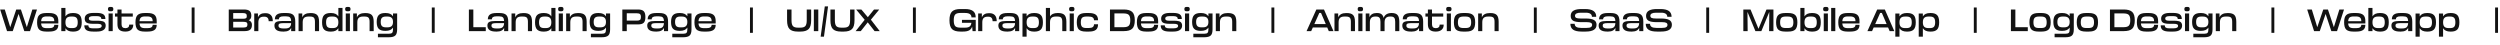 <svg width="2915" height="52" viewBox="0 0 2915 52" fill="none" xmlns="http://www.w3.org/2000/svg">
<path d="M31.278 31.704L37.722 11.076H43.122L34.986 36.276H28.326L21.666 16.224L14.862 36.276H8.202L0.174 11.076H5.574L11.946 31.704L18.93 11.076H24.366L31.278 31.704ZM68.009 24.684V27.348H47.957C48.101 29.364 48.653 30.78 49.613 31.596C50.597 32.412 52.205 32.82 54.437 32.82H57.389C61.325 32.82 63.293 31.512 63.293 28.896H68.009C68.009 31.704 67.133 33.732 65.381 34.98C63.629 36.204 60.965 36.816 57.389 36.816H53.897C50.081 36.816 47.345 36.036 45.689 34.476C44.057 32.892 43.241 30.072 43.241 26.016C43.241 21.96 44.069 19.14 45.725 17.556C47.381 15.972 50.105 15.18 53.897 15.18H57.389C61.013 15.18 63.689 15.888 65.417 17.304C67.145 18.72 68.009 21.18 68.009 24.684ZM47.957 24.684H63.293C63.293 22.668 62.789 21.252 61.781 20.436C60.797 19.596 59.177 19.176 56.921 19.176H54.437C52.181 19.176 50.573 19.596 49.613 20.436C48.653 21.252 48.101 22.668 47.957 24.684ZM84.836 15.18H85.484C88.844 15.18 91.316 15.984 92.9 17.592C94.508 19.2 95.312 22.008 95.312 26.016C95.312 30.024 94.508 32.832 92.9 34.44C91.316 36.048 88.844 36.852 85.484 36.852H84.836C80.732 36.852 77.888 35.532 76.304 32.892V36.276H71.48V9.276H76.304V19.14C77.888 16.5 80.732 15.18 84.836 15.18ZM82.784 32.748H84.512C86.744 32.748 88.316 32.244 89.228 31.236C90.164 30.204 90.632 28.464 90.632 26.016C90.632 23.568 90.164 21.84 89.228 20.832C88.316 19.8 86.744 19.284 84.512 19.284H82.784C80.552 19.284 78.908 19.812 77.852 20.868C76.82 21.9 76.304 23.616 76.304 26.016C76.304 28.416 76.82 30.144 77.852 31.2C78.908 32.232 80.552 32.748 82.784 32.748ZM107.87 24.144H113.09C114.482 24.144 115.646 24.18 116.582 24.252C117.542 24.324 118.466 24.48 119.354 24.72C120.266 24.96 120.986 25.284 121.514 25.692C122.042 26.1 122.462 26.664 122.774 27.384C123.086 28.08 123.242 28.932 123.242 29.94C123.242 32.124 122.366 33.816 120.614 35.016C118.862 36.216 116.306 36.816 112.946 36.816H108.626C105.122 36.816 102.518 36.264 100.814 35.16C99.133 34.032 98.293 32.148 98.293 29.508H103.01C103.01 30.732 103.418 31.632 104.234 32.208C105.05 32.76 106.346 33.036 108.122 33.036H113.162C116.762 33.036 118.562 32.076 118.562 30.156C118.562 29.244 118.118 28.62 117.23 28.284C116.366 27.924 115.07 27.744 113.342 27.744H108.338C105.05 27.744 102.638 27.324 101.102 26.484C99.566 25.62 98.797 24.036 98.797 21.732C98.797 17.292 102.194 15.072 108.986 15.072H112.694C116.27 15.072 118.862 15.612 120.47 16.692C122.078 17.772 122.882 19.596 122.882 22.164H118.166C118.166 19.932 116.51 18.816 113.198 18.816H108.554C105.218 18.816 103.55 19.788 103.55 21.732C103.55 23.34 104.99 24.144 107.87 24.144ZM129.413 13.164H128.585C127.625 13.164 126.929 12.972 126.497 12.588C126.089 12.18 125.885 11.508 125.885 10.572C125.885 9.66 126.089 9.012 126.497 8.628C126.929 8.244 127.625 8.052 128.585 8.052H129.413C130.373 8.052 131.069 8.244 131.501 8.628C131.933 9.012 132.149 9.66 132.149 10.572C132.149 11.508 131.933 12.18 131.501 12.588C131.069 12.972 130.373 13.164 129.413 13.164ZM131.429 36.276H126.605V15.72H131.429V36.276ZM150.698 28.716H155.378C155.378 31.332 154.574 33.336 152.966 34.728C151.382 36.12 149.162 36.816 146.306 36.816H145.838C142.982 36.816 140.786 36.156 139.25 34.836C137.714 33.516 136.946 31.332 136.946 28.284V19.32H134.066V15.72H136.946V11.076H141.734V15.72H154.838V19.32H141.734V28.284C141.734 31.308 143.198 32.82 146.126 32.82H146.378C147.722 32.82 148.778 32.472 149.546 31.776C150.314 31.08 150.698 30.06 150.698 28.716ZM182.724 24.684V27.348H162.672C162.816 29.364 163.368 30.78 164.328 31.596C165.312 32.412 166.92 32.82 169.152 32.82H172.104C176.04 32.82 178.008 31.512 178.008 28.896H182.724C182.724 31.704 181.848 33.732 180.096 34.98C178.344 36.204 175.68 36.816 172.104 36.816H168.612C164.796 36.816 162.06 36.036 160.404 34.476C158.772 32.892 157.956 30.072 157.956 26.016C157.956 21.96 158.784 19.14 160.44 17.556C162.096 15.972 164.82 15.18 168.612 15.18H172.104C175.728 15.18 178.404 15.888 180.132 17.304C181.86 18.72 182.724 21.18 182.724 24.684ZM162.672 24.684H178.008C178.008 22.668 177.504 21.252 176.496 20.436C175.512 19.596 173.892 19.176 171.636 19.176H169.152C166.896 19.176 165.288 19.596 164.328 20.436C163.368 21.252 162.816 22.668 162.672 24.684Z" fill="#121212"/>
<path d="M226.862 38.292H223.478V8.736H226.862V38.292Z" fill="#121212"/>
<path d="M506.862 38.292H503.478V8.736H506.862V38.292Z" fill="#121212"/>
<path d="M877.862 38.292H874.478V8.736H877.862V38.292Z" fill="#121212"/>
<path d="M1791.86 38.292H1788.48V8.736H1791.86V38.292Z" fill="#121212"/>
<path d="M1067.86 38.292H1064.48V8.736H1067.86V38.292Z" fill="#121212"/>
<path d="M1485.86 38.292H1482.48V8.736H1485.86V38.292Z" fill="#121212"/>
<path d="M1992.86 38.292H1989.48V8.736H1992.86V38.292Z" fill="#121212"/>
<path d="M2304.86 38.292H2301.48V8.736H2304.86V38.292Z" fill="#121212"/>
<path d="M2651.86 38.292H2648.48V8.736H2651.86V38.292Z" fill="#121212"/>
<path d="M2912.69 38.292H2909.3V8.736H2912.69V38.292Z" fill="#121212"/>
<path d="M289.978 23.604C292.498 24.516 293.758 26.292 293.758 28.932C293.758 31.548 293.074 33.432 291.706 34.584C290.362 35.712 288.19 36.276 285.19 36.276H266.722V11.076H284.47C287.47 11.076 289.642 11.64 290.986 12.768C292.354 13.896 293.038 15.78 293.038 18.42C293.038 21.012 292.018 22.74 289.978 23.604ZM283.354 15.252H271.906V21.876H283.174C284.902 21.876 286.102 21.672 286.774 21.264C287.446 20.856 287.782 20.016 287.782 18.744C287.782 17.4 287.434 16.488 286.738 16.008C286.066 15.504 284.938 15.252 283.354 15.252ZM271.906 32.064H284.11C285.67 32.064 286.786 31.812 287.458 31.308C288.154 30.78 288.502 29.868 288.502 28.572C288.502 27.348 288.142 26.52 287.422 26.088C286.726 25.656 285.478 25.44 283.678 25.44H271.906V32.064ZM308.821 15.36H309.721C312.265 15.36 314.293 16.104 315.805 17.592C317.317 19.08 318.073 21.444 318.073 24.684H313.249C313.249 21.204 311.581 19.464 308.245 19.464H307.489C305.377 19.464 303.805 19.992 302.773 21.048C301.765 22.08 301.261 23.796 301.261 26.196V36.276H296.437V15.72H300.757V20.22C302.173 16.98 304.861 15.36 308.821 15.36ZM330.424 15.18H334.168C337.816 15.18 340.408 15.924 341.944 17.412C343.504 18.9 344.284 21.528 344.284 25.296V36.276H339.496V32.424C338.2 35.352 335.392 36.816 331.072 36.816H329.92C323.296 36.816 319.984 34.476 319.984 29.796C319.984 27.684 320.74 26.268 322.252 25.548C323.764 24.828 326.164 24.468 329.452 24.468H339.46C339.364 22.452 338.896 21.048 338.056 20.256C337.24 19.464 335.776 19.068 333.664 19.068H330.352C326.896 19.068 325.168 20.232 325.168 22.56H320.488C320.488 20.04 321.292 18.18 322.9 16.98C324.532 15.78 327.04 15.18 330.424 15.18ZM329.884 33.18H332.62C334.876 33.18 336.556 32.712 337.66 31.776C338.764 30.816 339.364 29.22 339.46 26.988H329.92C328.024 26.988 326.68 27.192 325.888 27.6C325.096 27.984 324.7 28.716 324.7 29.796C324.7 32.052 326.428 33.18 329.884 33.18ZM361.797 15.216H362.445C365.853 15.216 368.301 15.972 369.789 17.484C371.277 18.996 372.021 21.648 372.021 25.44V36.312H367.233V25.44C367.233 23.16 366.825 21.564 366.009 20.652C365.217 19.74 363.693 19.284 361.437 19.284H359.637C357.357 19.284 355.665 19.812 354.561 20.868C353.481 21.9 352.941 23.628 352.941 26.052V36.276H348.117V15.72H352.437V20.22C353.901 16.884 357.021 15.216 361.797 15.216ZM394.538 19.14V9.276H399.362V36.276H394.538V32.892C392.954 35.532 390.11 36.852 386.006 36.852H385.358C381.998 36.852 379.514 36.048 377.906 34.44C376.322 32.832 375.53 30.024 375.53 26.016C375.53 22.008 376.322 19.2 377.906 17.592C379.514 15.984 381.998 15.18 385.358 15.18H386.006C390.11 15.18 392.954 16.5 394.538 19.14ZM386.33 32.748H388.058C390.29 32.748 391.922 32.232 392.954 31.2C394.01 30.144 394.538 28.416 394.538 26.016C394.538 23.616 394.01 21.9 392.954 20.868C391.922 19.812 390.29 19.284 388.058 19.284H386.33C384.098 19.284 382.514 19.8 381.578 20.832C380.666 21.84 380.21 23.568 380.21 26.016C380.21 28.464 380.666 30.204 381.578 31.236C382.514 32.244 384.098 32.748 386.33 32.748ZM405.98 13.164H405.152C404.192 13.164 403.496 12.972 403.064 12.588C402.656 12.18 402.452 11.508 402.452 10.572C402.452 9.66 402.656 9.012 403.064 8.628C403.496 8.244 404.192 8.052 405.152 8.052H405.98C406.94 8.052 407.636 8.244 408.068 8.628C408.5 9.012 408.716 9.66 408.716 10.572C408.716 11.508 408.5 12.18 408.068 12.588C407.636 12.972 406.94 13.164 405.98 13.164ZM407.996 36.276H403.172V15.72H407.996V36.276ZM425.5 15.216H426.148C429.556 15.216 432.004 15.972 433.492 17.484C434.98 18.996 435.724 21.648 435.724 25.44V36.312H430.936V25.44C430.936 23.16 430.528 21.564 429.712 20.652C428.92 19.74 427.396 19.284 425.14 19.284H423.34C421.06 19.284 419.368 19.812 418.264 20.868C417.184 21.9 416.644 23.628 416.644 26.052V36.276H411.82V15.72H416.14V20.22C417.604 16.884 420.724 15.216 425.5 15.216ZM458.242 18.996V15.72H463.066V34.26C463.066 37.764 462.334 40.164 460.87 41.46C459.406 42.78 456.934 43.44 453.454 43.44H440.674V39.336H453.454C455.326 39.336 456.586 38.976 457.234 38.256C457.906 37.56 458.242 36.228 458.242 34.26V32.172C456.634 34.716 453.778 35.988 449.674 35.988H449.026C445.714 35.988 443.254 35.208 441.646 33.648C440.038 32.088 439.234 29.4 439.234 25.584C439.234 21.768 440.038 19.08 441.646 17.52C443.254 15.96 445.714 15.18 449.026 15.18H449.674C453.778 15.18 456.634 16.452 458.242 18.996ZM450.034 31.884H451.726C453.982 31.884 455.626 31.392 456.658 30.408C457.714 29.4 458.242 27.792 458.242 25.584C458.242 23.376 457.714 21.78 456.658 20.796C455.626 19.788 453.982 19.284 451.726 19.284H450.034C447.85 19.284 446.278 19.776 445.318 20.76C444.382 21.744 443.914 23.352 443.914 25.584C443.914 27.816 444.382 29.424 445.318 30.408C446.278 31.392 447.85 31.884 450.034 31.884Z" fill="#121212"/>
<path d="M546.722 11.076H551.906V31.704H566.414V36.276H546.722V11.076ZM578.748 15.18H582.492C586.14 15.18 588.732 15.924 590.268 17.412C591.828 18.9 592.608 21.528 592.608 25.296V36.276H587.82V32.424C586.524 35.352 583.716 36.816 579.396 36.816H578.244C571.62 36.816 568.308 34.476 568.308 29.796C568.308 27.684 569.064 26.268 570.576 25.548C572.088 24.828 574.488 24.468 577.776 24.468H587.784C587.688 22.452 587.22 21.048 586.38 20.256C585.564 19.464 584.1 19.068 581.988 19.068H578.676C575.22 19.068 573.492 20.232 573.492 22.56H568.812C568.812 20.04 569.616 18.18 571.224 16.98C572.856 15.78 575.364 15.18 578.748 15.18ZM578.208 33.18H580.944C583.2 33.18 584.88 32.712 585.984 31.776C587.088 30.816 587.688 29.22 587.784 26.988H578.244C576.348 26.988 575.004 27.192 574.212 27.6C573.42 27.984 573.024 28.716 573.024 29.796C573.024 32.052 574.752 33.18 578.208 33.18ZM610.121 15.216H610.769C614.177 15.216 616.625 15.972 618.113 17.484C619.601 18.996 620.345 21.648 620.345 25.44V36.312H615.557V25.44C615.557 23.16 615.149 21.564 614.333 20.652C613.541 19.74 612.017 19.284 609.761 19.284H607.961C605.681 19.284 603.989 19.812 602.885 20.868C601.805 21.9 601.265 23.628 601.265 26.052V36.276H596.441V15.72H600.761V20.22C602.225 16.884 605.345 15.216 610.121 15.216ZM642.863 19.14V9.276H647.687V36.276H642.863V32.892C641.279 35.532 638.435 36.852 634.331 36.852H633.683C630.323 36.852 627.839 36.048 626.231 34.44C624.647 32.832 623.855 30.024 623.855 26.016C623.855 22.008 624.647 19.2 626.231 17.592C627.839 15.984 630.323 15.18 633.683 15.18H634.331C638.435 15.18 641.279 16.5 642.863 19.14ZM634.655 32.748H636.383C638.615 32.748 640.247 32.232 641.279 31.2C642.335 30.144 642.863 28.416 642.863 26.016C642.863 23.616 642.335 21.9 641.279 20.868C640.247 19.812 638.615 19.284 636.383 19.284H634.655C632.423 19.284 630.839 19.8 629.903 20.832C628.991 21.84 628.535 23.568 628.535 26.016C628.535 28.464 628.991 30.204 629.903 31.236C630.839 32.244 632.423 32.748 634.655 32.748ZM654.304 13.164H653.476C652.516 13.164 651.82 12.972 651.388 12.588C650.98 12.18 650.776 11.508 650.776 10.572C650.776 9.66 650.98 9.012 651.388 8.628C651.82 8.244 652.516 8.052 653.476 8.052H654.304C655.264 8.052 655.96 8.244 656.392 8.628C656.824 9.012 657.04 9.66 657.04 10.572C657.04 11.508 656.824 12.18 656.392 12.588C655.96 12.972 655.264 13.164 654.304 13.164ZM656.32 36.276H651.496V15.72H656.32V36.276ZM673.824 15.216H674.472C677.88 15.216 680.328 15.972 681.816 17.484C683.304 18.996 684.048 21.648 684.048 25.44V36.312H679.26V25.44C679.26 23.16 678.852 21.564 678.036 20.652C677.244 19.74 675.72 19.284 673.464 19.284H671.664C669.384 19.284 667.692 19.812 666.588 20.868C665.508 21.9 664.968 23.628 664.968 26.052V36.276H660.144V15.72H664.464V20.22C665.928 16.884 669.048 15.216 673.824 15.216ZM706.566 18.996V15.72H711.39V34.26C711.39 37.764 710.658 40.164 709.194 41.46C707.73 42.78 705.258 43.44 701.778 43.44H688.998V39.336H701.778C703.65 39.336 704.91 38.976 705.558 38.256C706.23 37.56 706.566 36.228 706.566 34.26V32.172C704.958 34.716 702.102 35.988 697.998 35.988H697.35C694.038 35.988 691.578 35.208 689.97 33.648C688.362 32.088 687.558 29.4 687.558 25.584C687.558 21.768 688.362 19.08 689.97 17.52C691.578 15.96 694.038 15.18 697.35 15.18H697.998C702.102 15.18 704.958 16.452 706.566 18.996ZM698.358 31.884H700.05C702.306 31.884 703.95 31.392 704.982 30.408C706.038 29.4 706.566 27.792 706.566 25.584C706.566 23.376 706.038 21.78 704.982 20.796C703.95 19.788 702.306 19.284 700.05 19.284H698.358C696.174 19.284 694.602 19.776 693.642 20.76C692.706 21.744 692.238 23.352 692.238 25.584C692.238 27.816 692.706 29.424 693.642 30.408C694.602 31.392 696.174 31.884 698.358 31.884ZM743.956 11.076C747.004 11.076 749.188 11.712 750.508 12.984C751.852 14.256 752.524 16.524 752.524 19.788C752.524 23.052 751.864 25.32 750.544 26.592C749.224 27.84 747.028 28.464 743.956 28.464H730.816V36.276H725.632V11.076H743.956ZM730.816 24.036H742.804C744.436 24.036 745.6 23.736 746.296 23.136C746.992 22.512 747.34 21.396 747.34 19.788C747.34 18.204 746.992 17.1 746.296 16.476C745.6 15.828 744.436 15.504 742.804 15.504H730.816V24.036ZM765.111 15.18H768.855C772.503 15.18 775.095 15.924 776.631 17.412C778.191 18.9 778.971 21.528 778.971 25.296V36.276H774.183V32.424C772.887 35.352 770.079 36.816 765.759 36.816H764.607C757.983 36.816 754.671 34.476 754.671 29.796C754.671 27.684 755.427 26.268 756.939 25.548C758.451 24.828 760.851 24.468 764.139 24.468H774.147C774.051 22.452 773.583 21.048 772.743 20.256C771.927 19.464 770.463 19.068 768.351 19.068H765.039C761.583 19.068 759.855 20.232 759.855 22.56H755.175C755.175 20.04 755.979 18.18 757.587 16.98C759.219 15.78 761.727 15.18 765.111 15.18ZM764.571 33.18H767.307C769.563 33.18 771.243 32.712 772.347 31.776C773.451 30.816 774.051 29.22 774.147 26.988H764.607C762.711 26.988 761.367 27.192 760.575 27.6C759.783 27.984 759.387 28.716 759.387 29.796C759.387 32.052 761.115 33.18 764.571 33.18ZM801.452 18.996V15.72H806.276V34.26C806.276 37.764 805.544 40.164 804.08 41.46C802.616 42.78 800.144 43.44 796.664 43.44H783.884V39.336H796.664C798.536 39.336 799.796 38.976 800.444 38.256C801.116 37.56 801.452 36.228 801.452 34.26V32.172C799.844 34.716 796.988 35.988 792.884 35.988H792.236C788.924 35.988 786.464 35.208 784.856 33.648C783.248 32.088 782.444 29.4 782.444 25.584C782.444 21.768 783.248 19.08 784.856 17.52C786.464 15.96 788.924 15.18 792.236 15.18H792.884C796.988 15.18 799.844 16.452 801.452 18.996ZM793.244 31.884H794.936C797.192 31.884 798.836 31.392 799.868 30.408C800.924 29.4 801.452 27.792 801.452 25.584C801.452 23.376 800.924 21.78 799.868 20.796C798.836 19.788 797.192 19.284 794.936 19.284H793.244C791.06 19.284 789.488 19.776 788.528 20.76C787.592 21.744 787.124 23.352 787.124 25.584C787.124 27.816 787.592 29.424 788.528 30.408C789.488 31.392 791.06 31.884 793.244 31.884ZM834.494 24.684V27.348H814.442C814.586 29.364 815.138 30.78 816.098 31.596C817.082 32.412 818.69 32.82 820.922 32.82H823.874C827.81 32.82 829.778 31.512 829.778 28.896H834.494C834.494 31.704 833.618 33.732 831.866 34.98C830.114 36.204 827.45 36.816 823.874 36.816H820.382C816.566 36.816 813.83 36.036 812.174 34.476C810.542 32.892 809.726 30.072 809.726 26.016C809.726 21.96 810.554 19.14 812.21 17.556C813.866 15.972 816.59 15.18 820.382 15.18H823.874C827.498 15.18 830.174 15.888 831.902 17.304C833.63 18.72 834.494 21.18 834.494 24.684ZM814.442 24.684H829.778C829.778 22.668 829.274 21.252 828.266 20.436C827.282 19.596 825.662 19.176 823.406 19.176H820.922C818.666 19.176 817.058 19.596 816.098 20.436C815.138 21.252 814.586 22.668 814.442 24.684Z" fill="#121212"/>
<path d="M933.382 36.816H930.142C925.774 36.816 922.606 35.844 920.638 33.9C918.694 31.956 917.722 28.548 917.722 23.676V11.076H922.906V23.676C922.906 26.892 923.446 29.124 924.526 30.372C925.606 31.62 927.538 32.244 930.322 32.244H933.238C936.022 32.244 937.954 31.62 939.034 30.372C940.114 29.124 940.654 26.892 940.654 23.676V11.076H945.802V23.676C945.802 28.548 944.818 31.956 942.85 33.9C940.906 35.844 937.75 36.816 933.382 36.816ZM954.125 36.276H948.941V11.076H954.125V36.276ZM960.729 42.756H956.877L961.701 7.476H965.517L960.729 42.756ZM983.937 36.816H980.697C976.329 36.816 973.161 35.844 971.193 33.9C969.249 31.956 968.277 28.548 968.277 23.676V11.076H973.461V23.676C973.461 26.892 974.001 29.124 975.081 30.372C976.161 31.62 978.093 32.244 980.877 32.244H983.793C986.577 32.244 988.509 31.62 989.589 30.372C990.669 29.124 991.209 26.892 991.209 23.676V11.076H996.357V23.676C996.357 28.548 995.373 31.956 993.405 33.9C991.461 35.844 988.305 36.816 983.937 36.816ZM1015.45 22.956L1025.78 36.276H1019.77L1011.78 26.052L1003.68 36.276H997.668L1008.22 23.1L998.244 11.076H1004.33L1011.89 20.04L1019.12 11.076H1025.21L1015.45 22.956Z" fill="#121212"/>
<path d="M1121.65 23.136H1137.71V36.276H1134L1133.53 30.984C1132.84 33.096 1131.64 34.596 1129.93 35.484C1128.23 36.372 1125.84 36.816 1122.77 36.816H1119.85C1115.32 36.816 1112.05 35.856 1110.06 33.936C1108.07 31.992 1107.07 28.572 1107.07 23.676C1107.07 18.78 1108.07 15.372 1110.06 13.452C1112.05 11.508 1115.32 10.536 1119.85 10.536H1125.18C1129.38 10.536 1132.51 11.316 1134.58 12.876C1136.64 14.436 1137.67 16.908 1137.67 20.292H1132.71C1132.73 18.588 1132.13 17.304 1130.91 16.44C1129.71 15.552 1127.8 15.108 1125.18 15.108H1119.85C1116.88 15.108 1114.84 15.732 1113.73 16.98C1112.63 18.204 1112.08 20.436 1112.08 23.676C1112.08 26.916 1112.63 29.16 1113.73 30.408C1114.84 31.632 1116.88 32.244 1119.85 32.244H1125.18C1127.61 32.244 1129.39 31.824 1130.55 30.984C1131.7 30.12 1132.39 28.656 1132.63 26.592H1121.65V23.136ZM1152.92 15.36H1153.82C1156.36 15.36 1158.39 16.104 1159.9 17.592C1161.41 19.08 1162.17 21.444 1162.17 24.684H1157.34C1157.34 21.204 1155.68 19.464 1152.34 19.464H1151.58C1149.47 19.464 1147.9 19.992 1146.87 21.048C1145.86 22.08 1145.36 23.796 1145.36 26.196V36.276H1140.53V15.72H1144.85V20.22C1146.27 16.98 1148.96 15.36 1152.92 15.36ZM1174.52 15.18H1178.26C1181.91 15.18 1184.5 15.924 1186.04 17.412C1187.6 18.9 1188.38 21.528 1188.38 25.296V36.276H1183.59V32.424C1182.29 35.352 1179.49 36.816 1175.17 36.816H1174.01C1167.39 36.816 1164.08 34.476 1164.08 29.796C1164.08 27.684 1164.83 26.268 1166.35 25.548C1167.86 24.828 1170.26 24.468 1173.55 24.468H1183.55C1183.46 22.452 1182.99 21.048 1182.15 20.256C1181.33 19.464 1179.87 19.068 1177.76 19.068H1174.45C1170.99 19.068 1169.26 20.232 1169.26 22.56H1164.58C1164.58 20.04 1165.39 18.18 1166.99 16.98C1168.63 15.78 1171.13 15.18 1174.52 15.18ZM1173.98 33.18H1176.71C1178.97 33.18 1180.65 32.712 1181.75 31.776C1182.86 30.816 1183.46 29.22 1183.55 26.988H1174.01C1172.12 26.988 1170.77 27.192 1169.98 27.6C1169.19 27.984 1168.79 28.716 1168.79 29.796C1168.79 32.052 1170.52 33.18 1173.98 33.18ZM1205.57 15.18H1206.21C1209.57 15.18 1212.05 15.984 1213.63 17.592C1215.24 19.2 1216.04 22.008 1216.04 26.016C1216.04 30.024 1215.24 32.832 1213.63 34.44C1212.05 36.048 1209.57 36.852 1206.21 36.852H1205.57C1201.46 36.852 1198.62 35.532 1197.03 32.892V42.756H1192.21V15.756H1197.03V19.14C1198.62 16.5 1201.46 15.18 1205.57 15.18ZM1203.51 32.748H1205.24C1207.47 32.748 1209.05 32.244 1209.96 31.236C1210.89 30.204 1211.36 28.464 1211.36 26.016C1211.36 23.568 1210.89 21.84 1209.96 20.832C1209.05 19.8 1207.47 19.284 1205.24 19.284H1203.51C1201.28 19.284 1199.64 19.812 1198.58 20.868C1197.55 21.9 1197.03 23.616 1197.03 26.016C1197.03 28.416 1197.55 30.144 1198.58 31.2C1199.64 32.232 1201.28 32.748 1203.51 32.748ZM1233.17 15.18H1233.82C1237.23 15.18 1239.68 15.936 1241.16 17.448C1242.65 18.96 1243.4 21.612 1243.4 25.404V36.276H1238.61V25.404C1238.61 23.148 1238.2 21.564 1237.38 20.652C1236.59 19.74 1235.07 19.284 1232.81 19.284H1231.01C1228.73 19.284 1227.04 19.8 1225.94 20.832C1224.86 21.864 1224.32 23.592 1224.32 26.016V36.276H1219.49V9.276H1224.32V19.212C1225.92 16.524 1228.88 15.18 1233.17 15.18ZM1250.07 13.164H1249.25C1248.29 13.164 1247.59 12.972 1247.16 12.588C1246.75 12.18 1246.55 11.508 1246.55 10.572C1246.55 9.66 1246.75 9.012 1247.16 8.628C1247.59 8.244 1248.29 8.052 1249.25 8.052H1250.07C1251.03 8.052 1251.73 8.244 1252.16 8.628C1252.59 9.012 1252.81 9.66 1252.81 10.572C1252.81 11.508 1252.59 12.18 1252.16 12.588C1251.73 12.972 1251.03 13.164 1250.07 13.164ZM1252.09 36.276H1247.27V15.72H1252.09V36.276ZM1269.7 36.816H1266.21C1262.39 36.816 1259.66 36.036 1258 34.476C1256.37 32.892 1255.55 30.072 1255.55 26.016C1255.55 21.96 1256.38 19.14 1258.04 17.556C1259.69 15.972 1262.42 15.18 1266.21 15.18H1269.7C1273.28 15.18 1275.94 15.828 1277.69 17.124C1279.45 18.42 1280.32 20.592 1280.32 23.64H1275.61C1275.61 22.176 1275.09 21.084 1274.06 20.364C1273.05 19.644 1271.44 19.284 1269.23 19.284H1266.75C1264.3 19.284 1262.6 19.788 1261.64 20.796C1260.7 21.78 1260.23 23.52 1260.23 26.016C1260.23 28.488 1260.7 30.216 1261.64 31.2C1262.57 32.184 1264.28 32.676 1266.75 32.676H1269.23C1271.47 32.676 1273.09 32.328 1274.09 31.632C1275.1 30.912 1275.61 29.808 1275.61 28.32H1280.32C1280.32 31.392 1279.45 33.576 1277.69 34.872C1275.97 36.168 1273.3 36.816 1269.7 36.816ZM1310.39 11.076C1314.93 11.076 1318.19 12.024 1320.18 13.92C1322.17 15.792 1323.17 19.044 1323.17 23.676C1323.17 28.308 1322.17 31.572 1320.18 33.468C1318.19 35.34 1314.93 36.276 1310.39 36.276H1294.23V11.076H1310.39ZM1299.41 31.704H1310.14C1313.07 31.704 1315.09 31.116 1316.22 29.94C1317.35 28.764 1317.91 26.676 1317.91 23.676C1317.91 20.676 1317.35 18.588 1316.22 17.412C1315.09 16.236 1313.07 15.648 1310.14 15.648H1299.41V31.704ZM1350.39 24.684V27.348H1330.34C1330.48 29.364 1331.03 30.78 1331.99 31.596C1332.98 32.412 1334.58 32.82 1336.82 32.82H1339.77C1343.7 32.82 1345.67 31.512 1345.67 28.896H1350.39C1350.39 31.704 1349.51 33.732 1347.76 34.98C1346.01 36.204 1343.34 36.816 1339.77 36.816H1336.28C1332.46 36.816 1329.72 36.036 1328.07 34.476C1326.44 32.892 1325.62 30.072 1325.62 26.016C1325.62 21.96 1326.45 19.14 1328.1 17.556C1329.76 15.972 1332.48 15.18 1336.28 15.18H1339.77C1343.39 15.18 1346.07 15.888 1347.8 17.304C1349.52 18.72 1350.39 21.18 1350.39 24.684ZM1330.34 24.684H1345.67C1345.67 22.668 1345.17 21.252 1344.16 20.436C1343.18 19.596 1341.56 19.176 1339.3 19.176H1336.82C1334.56 19.176 1332.95 19.596 1331.99 20.436C1331.03 21.252 1330.48 22.668 1330.34 24.684ZM1362.97 24.144H1368.19C1369.58 24.144 1370.74 24.18 1371.68 24.252C1372.64 24.324 1373.56 24.48 1374.45 24.72C1375.36 24.96 1376.08 25.284 1376.61 25.692C1377.14 26.1 1377.56 26.664 1377.87 27.384C1378.18 28.08 1378.34 28.932 1378.34 29.94C1378.34 32.124 1377.46 33.816 1375.71 35.016C1373.96 36.216 1371.4 36.816 1368.04 36.816H1363.72C1360.22 36.816 1357.62 36.264 1355.91 35.16C1354.23 34.032 1353.39 32.148 1353.39 29.508H1358.11C1358.11 30.732 1358.52 31.632 1359.33 32.208C1360.15 32.76 1361.44 33.036 1363.22 33.036H1368.26C1371.86 33.036 1373.66 32.076 1373.66 30.156C1373.66 29.244 1373.22 28.62 1372.33 28.284C1371.46 27.924 1370.17 27.744 1368.44 27.744H1363.44C1360.15 27.744 1357.74 27.324 1356.2 26.484C1354.66 25.62 1353.9 24.036 1353.9 21.732C1353.9 17.292 1357.29 15.072 1364.08 15.072H1367.79C1371.37 15.072 1373.96 15.612 1375.57 16.692C1377.18 17.772 1377.98 19.596 1377.98 22.164H1373.26C1373.26 19.932 1371.61 18.816 1368.3 18.816H1363.65C1360.32 18.816 1358.65 19.788 1358.65 21.732C1358.65 23.34 1360.09 24.144 1362.97 24.144ZM1384.51 13.164H1383.68C1382.72 13.164 1382.03 12.972 1381.59 12.588C1381.19 12.18 1380.98 11.508 1380.98 10.572C1380.98 9.66 1381.19 9.012 1381.59 8.628C1382.03 8.244 1382.72 8.052 1383.68 8.052H1384.51C1385.47 8.052 1386.17 8.244 1386.6 8.628C1387.03 9.012 1387.25 9.66 1387.25 10.572C1387.25 11.508 1387.03 12.18 1386.6 12.588C1386.17 12.972 1385.47 13.164 1384.51 13.164ZM1386.53 36.276H1381.7V15.72H1386.53V36.276ZM1409 18.996V15.72H1413.82V34.26C1413.82 37.764 1413.09 40.164 1411.63 41.46C1410.16 42.78 1407.69 43.44 1404.21 43.44H1391.43V39.336H1404.21C1406.08 39.336 1407.34 38.976 1407.99 38.256C1408.66 37.56 1409 36.228 1409 34.26V32.172C1407.39 34.716 1404.54 35.988 1400.43 35.988H1399.78C1396.47 35.988 1394.01 35.208 1392.4 33.648C1390.8 32.088 1389.99 29.4 1389.99 25.584C1389.99 21.768 1390.8 19.08 1392.4 17.52C1394.01 15.96 1396.47 15.18 1399.78 15.18H1400.43C1404.54 15.18 1407.39 16.452 1409 18.996ZM1400.79 31.884H1402.48C1404.74 31.884 1406.38 31.392 1407.42 30.408C1408.47 29.4 1409 27.792 1409 25.584C1409 23.376 1408.47 21.78 1407.42 20.796C1406.38 19.788 1404.74 19.284 1402.48 19.284H1400.79C1398.61 19.284 1397.04 19.776 1396.08 20.76C1395.14 21.744 1394.67 23.352 1394.67 25.584C1394.67 27.816 1395.14 29.424 1396.08 30.408C1397.04 31.392 1398.61 31.884 1400.79 31.884ZM1431.31 15.216H1431.96C1435.37 15.216 1437.82 15.972 1439.3 17.484C1440.79 18.996 1441.54 21.648 1441.54 25.44V36.312H1436.75V25.44C1436.75 23.16 1436.34 21.564 1435.52 20.652C1434.73 19.74 1433.21 19.284 1430.95 19.284H1429.15C1426.87 19.284 1425.18 19.812 1424.08 20.868C1423 21.9 1422.46 23.628 1422.46 26.052V36.276H1417.63V15.72H1421.95V20.22C1423.42 16.884 1426.54 15.216 1431.31 15.216Z" fill="#121212"/>
<path d="M1554.81 36.276H1549.37L1547.54 31.992H1530.76L1528.85 36.276H1523.45L1534.87 11.076H1543.76L1554.81 36.276ZM1538.32 15.072L1532.53 28.032H1545.85L1540.3 15.072H1538.32ZM1569.68 15.216H1570.33C1573.74 15.216 1576.18 15.972 1577.67 17.484C1579.16 18.996 1579.9 21.648 1579.9 25.44V36.312H1575.12V25.44C1575.12 23.16 1574.71 21.564 1573.89 20.652C1573.1 19.74 1571.58 19.284 1569.32 19.284H1567.52C1565.24 19.284 1563.55 19.812 1562.44 20.868C1561.36 21.9 1560.82 23.628 1560.82 26.052V36.276H1556V15.72H1560.32V20.22C1561.78 16.884 1564.9 15.216 1569.68 15.216ZM1586.58 13.164H1585.75C1584.79 13.164 1584.1 12.972 1583.67 12.588C1583.26 12.18 1583.05 11.508 1583.05 10.572C1583.05 9.66 1583.26 9.012 1583.67 8.628C1584.1 8.244 1584.79 8.052 1585.75 8.052H1586.58C1587.54 8.052 1588.24 8.244 1588.67 8.628C1589.1 9.012 1589.32 9.66 1589.32 10.572C1589.32 11.508 1589.1 12.18 1588.67 12.588C1588.24 12.972 1587.54 13.164 1586.58 13.164ZM1588.6 36.276H1583.77V15.72H1588.6V36.276ZM1622.3 15.18H1622.95C1625.93 15.18 1628.11 15.948 1629.5 17.484C1630.89 19.02 1631.59 21.66 1631.59 25.404V36.276H1626.8V25.404C1626.8 23.196 1626.42 21.624 1625.65 20.688C1624.88 19.752 1623.57 19.284 1621.73 19.284H1620.65C1616.49 19.284 1614.42 21.528 1614.42 26.016V36.276H1609.63V25.404C1609.63 23.196 1609.23 21.624 1608.44 20.688C1607.67 19.752 1606.38 19.284 1604.55 19.284H1603.47C1599.32 19.284 1597.25 21.528 1597.25 26.016V36.276H1592.42V15.72H1596.74V20.112C1598.18 16.824 1600.98 15.18 1605.13 15.18H1605.78C1607.87 15.18 1609.52 15.624 1610.75 16.512C1611.99 17.4 1612.85 18.876 1613.3 20.94C1614.02 18.924 1615.17 17.46 1616.76 16.548C1618.37 15.636 1620.21 15.18 1622.3 15.18ZM1645.53 15.18H1649.28C1652.92 15.18 1655.52 15.924 1657.05 17.412C1658.61 18.9 1659.39 21.528 1659.39 25.296V36.276H1654.6V32.424C1653.31 35.352 1650.5 36.816 1646.18 36.816H1645.03C1638.4 36.816 1635.09 34.476 1635.09 29.796C1635.09 27.684 1635.85 26.268 1637.36 25.548C1638.87 24.828 1641.27 24.468 1644.56 24.468H1654.57C1654.47 22.452 1654 21.048 1653.16 20.256C1652.35 19.464 1650.88 19.068 1648.77 19.068H1645.46C1642 19.068 1640.28 20.232 1640.28 22.56H1635.6C1635.6 20.04 1636.4 18.18 1638.01 16.98C1639.64 15.78 1642.15 15.18 1645.53 15.18ZM1644.99 33.18H1647.73C1649.98 33.18 1651.66 32.712 1652.77 31.776C1653.87 30.816 1654.47 29.22 1654.57 26.988H1645.03C1643.13 26.988 1641.79 27.192 1641 27.6C1640.2 27.984 1639.81 28.716 1639.81 29.796C1639.81 32.052 1641.54 33.18 1644.99 33.18ZM1678.67 28.716H1683.35C1683.35 31.332 1682.55 33.336 1680.94 34.728C1679.35 36.12 1677.13 36.816 1674.28 36.816H1673.81C1670.95 36.816 1668.76 36.156 1667.22 34.836C1665.69 33.516 1664.92 31.332 1664.92 28.284V19.32H1662.04V15.72H1664.92V11.076H1669.71V15.72H1682.81V19.32H1669.71V28.284C1669.71 31.308 1671.17 32.82 1674.1 32.82H1674.35C1675.69 32.82 1676.75 32.472 1677.52 31.776C1678.29 31.08 1678.67 30.06 1678.67 28.716ZM1689.76 13.164H1688.94C1687.98 13.164 1687.28 12.972 1686.85 12.588C1686.44 12.18 1686.24 11.508 1686.24 10.572C1686.24 9.66 1686.44 9.012 1686.85 8.628C1687.28 8.244 1687.98 8.052 1688.94 8.052H1689.76C1690.72 8.052 1691.42 8.244 1691.85 8.628C1692.28 9.012 1692.5 9.66 1692.5 10.572C1692.5 11.508 1692.28 12.18 1691.85 12.588C1691.42 12.972 1690.72 13.164 1689.76 13.164ZM1691.78 36.276H1686.96V15.72H1691.78V36.276ZM1709.39 36.816H1705.9C1702.09 36.816 1699.35 36.036 1697.69 34.476C1696.06 32.892 1695.25 30.072 1695.25 26.016C1695.25 21.96 1696.07 19.14 1697.73 17.556C1699.39 15.972 1702.11 15.18 1705.9 15.18H1709.39C1713.19 15.18 1715.91 15.972 1717.57 17.556C1719.22 19.14 1720.05 21.96 1720.05 26.016C1720.05 30.072 1719.22 32.892 1717.57 34.476C1715.93 36.036 1713.21 36.816 1709.39 36.816ZM1706.44 32.676H1708.85C1711.33 32.676 1713.03 32.184 1713.97 31.2C1714.9 30.216 1715.37 28.488 1715.37 26.016C1715.37 23.52 1714.89 21.78 1713.93 20.796C1712.99 19.788 1711.3 19.284 1708.85 19.284H1706.44C1703.99 19.284 1702.29 19.788 1701.33 20.796C1700.39 21.78 1699.93 23.52 1699.93 26.016C1699.93 28.488 1700.39 30.216 1701.33 31.2C1702.27 32.184 1703.97 32.676 1706.44 32.676ZM1737.2 15.216H1737.85C1741.26 15.216 1743.7 15.972 1745.19 17.484C1746.68 18.996 1747.42 21.648 1747.42 25.44V36.312H1742.64V25.44C1742.64 23.16 1742.23 21.564 1741.41 20.652C1740.62 19.74 1739.1 19.284 1736.84 19.284H1735.04C1732.76 19.284 1731.07 19.812 1729.96 20.868C1728.88 21.9 1728.34 23.628 1728.34 26.052V36.276H1723.52V15.72H1727.84V20.22C1729.3 16.884 1732.42 15.216 1737.2 15.216Z" fill="#121212"/>
<path d="M1843.03 21.588H1848.86C1853.3 21.588 1856.53 22.164 1858.54 23.316C1860.56 24.444 1861.57 26.304 1861.57 28.896C1861.57 34.176 1857.31 36.816 1848.79 36.816H1844.18C1839.74 36.816 1836.44 36.084 1834.28 34.62C1832.14 33.132 1831.07 30.852 1831.07 27.78H1836.08C1836.08 30.948 1838.54 32.532 1843.46 32.532H1850.01C1852.29 32.532 1853.92 32.244 1854.91 31.668C1855.91 31.068 1856.42 30.18 1856.42 29.004C1856.42 27.9 1855.94 27.096 1854.98 26.592C1854.04 26.088 1852.48 25.836 1850.3 25.836H1844C1839.41 25.836 1836.17 25.272 1834.28 24.144C1832.38 23.016 1831.43 21.132 1831.43 18.492C1831.43 17.004 1831.75 15.744 1832.37 14.712C1832.99 13.656 1833.88 12.828 1835.03 12.228C1836.21 11.628 1837.54 11.196 1839.03 10.932C1840.54 10.668 1842.27 10.536 1844.21 10.536H1848.1C1852.54 10.536 1855.83 11.28 1857.97 12.768C1860.13 14.232 1861.21 16.5 1861.21 19.572H1856.2C1856.2 18.084 1855.61 16.92 1854.44 16.08C1853.26 15.24 1851.47 14.82 1849.07 14.82H1843.24C1838.71 14.82 1836.44 16.02 1836.44 18.42C1836.44 19.548 1836.92 20.364 1837.88 20.868C1838.86 21.348 1840.58 21.588 1843.03 21.588ZM1874.47 15.18H1878.21C1881.86 15.18 1884.45 15.924 1885.99 17.412C1887.55 18.9 1888.33 21.528 1888.33 25.296V36.276H1883.54V32.424C1882.25 35.352 1879.44 36.816 1875.12 36.816H1873.97C1867.34 36.816 1864.03 34.476 1864.03 29.796C1864.03 27.684 1864.79 26.268 1866.3 25.548C1867.81 24.828 1870.21 24.468 1873.5 24.468H1883.51C1883.41 22.452 1882.94 21.048 1882.1 20.256C1881.29 19.464 1879.82 19.068 1877.71 19.068H1874.4C1870.94 19.068 1869.21 20.232 1869.21 22.56H1864.53C1864.53 20.04 1865.34 18.18 1866.95 16.98C1868.58 15.78 1871.09 15.18 1874.47 15.18ZM1873.93 33.18H1876.67C1878.92 33.18 1880.6 32.712 1881.71 31.776C1882.81 30.816 1883.41 29.22 1883.51 26.988H1873.97C1872.07 26.988 1870.73 27.192 1869.93 27.6C1869.14 27.984 1868.75 28.716 1868.75 29.796C1868.75 32.052 1870.47 33.18 1873.93 33.18ZM1902.24 15.18H1905.99C1909.64 15.18 1912.23 15.924 1913.76 17.412C1915.32 18.9 1916.1 21.528 1916.1 25.296V36.276H1911.32V32.424C1910.02 35.352 1907.21 36.816 1902.89 36.816H1901.74C1895.12 36.816 1891.8 34.476 1891.8 29.796C1891.8 27.684 1892.56 26.268 1894.07 25.548C1895.58 24.828 1897.98 24.468 1901.27 24.468H1911.28C1911.18 22.452 1910.72 21.048 1909.88 20.256C1909.06 19.464 1907.6 19.068 1905.48 19.068H1902.17C1898.72 19.068 1896.99 20.232 1896.99 22.56H1892.31C1892.31 20.04 1893.11 18.18 1894.72 16.98C1896.35 15.78 1898.86 15.18 1902.24 15.18ZM1901.7 33.18H1904.44C1906.7 33.18 1908.38 32.712 1909.48 31.776C1910.58 30.816 1911.18 29.22 1911.28 26.988H1901.74C1899.84 26.988 1898.5 27.192 1897.71 27.6C1896.92 27.984 1896.52 28.716 1896.52 29.796C1896.52 32.052 1898.25 33.18 1901.7 33.18ZM1930.88 21.588H1936.71C1941.15 21.588 1944.38 22.164 1946.4 23.316C1948.41 24.444 1949.42 26.304 1949.42 28.896C1949.42 34.176 1945.16 36.816 1936.64 36.816H1932.03C1927.59 36.816 1924.29 36.084 1922.13 34.62C1920 33.132 1918.93 30.852 1918.93 27.78H1923.93C1923.93 30.948 1926.39 32.532 1931.31 32.532H1937.87C1940.15 32.532 1941.78 32.244 1942.76 31.668C1943.77 31.068 1944.27 30.18 1944.27 29.004C1944.27 27.9 1943.79 27.096 1942.83 26.592C1941.9 26.088 1940.34 25.836 1938.15 25.836H1931.85C1927.27 25.836 1924.03 25.272 1922.13 24.144C1920.24 23.016 1919.29 21.132 1919.29 18.492C1919.29 17.004 1919.6 15.744 1920.23 14.712C1920.85 13.656 1921.74 12.828 1922.89 12.228C1924.07 11.628 1925.4 11.196 1926.89 10.932C1928.4 10.668 1930.13 10.536 1932.07 10.536H1935.96C1940.4 10.536 1943.69 11.28 1945.82 12.768C1947.98 14.232 1949.06 16.5 1949.06 19.572H1944.06C1944.06 18.084 1943.47 16.92 1942.29 16.08C1941.12 15.24 1939.33 14.82 1936.93 14.82H1931.1C1926.56 14.82 1924.29 16.02 1924.29 18.42C1924.29 19.548 1924.77 20.364 1925.73 20.868C1926.72 21.348 1928.43 21.588 1930.88 21.588Z" fill="#121212"/>
<path d="M2067.82 11.076V36.276H2062.78L2063 13.92L2053.75 36.276H2046.8L2037.55 13.848L2037.76 36.276H2032.72V11.076H2041.11L2050.4 33.576L2059.72 11.076H2067.82ZM2085.08 36.816H2081.59C2077.78 36.816 2075.04 36.036 2073.38 34.476C2071.75 32.892 2070.94 30.072 2070.94 26.016C2070.94 21.96 2071.76 19.14 2073.42 17.556C2075.08 15.972 2077.8 15.18 2081.59 15.18H2085.08C2088.88 15.18 2091.6 15.972 2093.26 17.556C2094.91 19.14 2095.74 21.96 2095.74 26.016C2095.74 30.072 2094.91 32.892 2093.26 34.476C2091.62 36.036 2088.9 36.816 2085.08 36.816ZM2082.13 32.676H2084.54C2087.02 32.676 2088.72 32.184 2089.66 31.2C2090.59 30.216 2091.06 28.488 2091.06 26.016C2091.06 23.52 2090.58 21.78 2089.62 20.796C2088.68 19.788 2086.99 19.284 2084.54 19.284H2082.13C2079.68 19.284 2077.98 19.788 2077.02 20.796C2076.08 21.78 2075.62 23.52 2075.62 26.016C2075.62 28.488 2076.08 30.216 2077.02 31.2C2077.96 32.184 2079.66 32.676 2082.13 32.676ZM2112.57 15.18H2113.21C2116.57 15.18 2119.05 15.984 2120.63 17.592C2122.24 19.2 2123.04 22.008 2123.04 26.016C2123.04 30.024 2122.24 32.832 2120.63 34.44C2119.05 36.048 2116.57 36.852 2113.21 36.852H2112.57C2108.46 36.852 2105.62 35.532 2104.03 32.892V36.276H2099.21V9.276H2104.03V19.14C2105.62 16.5 2108.46 15.18 2112.57 15.18ZM2110.51 32.748H2112.24C2114.47 32.748 2116.05 32.244 2116.96 31.236C2117.89 30.204 2118.36 28.464 2118.36 26.016C2118.36 23.568 2117.89 21.84 2116.96 20.832C2116.05 19.8 2114.47 19.284 2112.24 19.284H2110.51C2108.28 19.284 2106.64 19.812 2105.58 20.868C2104.55 21.9 2104.03 23.616 2104.03 26.016C2104.03 28.416 2104.55 30.144 2105.58 31.2C2106.64 32.232 2108.28 32.748 2110.51 32.748ZM2129.3 13.164H2128.47C2127.51 13.164 2126.82 12.972 2126.38 12.588C2125.98 12.18 2125.77 11.508 2125.77 10.572C2125.77 9.66 2125.98 9.012 2126.38 8.628C2126.82 8.244 2127.51 8.052 2128.47 8.052H2129.3C2130.26 8.052 2130.96 8.244 2131.39 8.628C2131.82 9.012 2132.04 9.66 2132.04 10.572C2132.04 11.508 2131.82 12.18 2131.39 12.588C2130.96 12.972 2130.26 13.164 2129.3 13.164ZM2131.32 36.276H2126.49V15.72H2131.32V36.276ZM2139.96 36.276H2135.14V9.276H2139.96V36.276ZM2168.2 24.684V27.348H2148.14C2148.29 29.364 2148.84 30.78 2149.8 31.596C2150.78 32.412 2152.39 32.82 2154.62 32.82H2157.58C2161.51 32.82 2163.48 31.512 2163.48 28.896H2168.2C2168.2 31.704 2167.32 33.732 2165.57 34.98C2163.82 36.204 2161.15 36.816 2157.58 36.816H2154.08C2150.27 36.816 2147.53 36.036 2145.88 34.476C2144.24 32.892 2143.43 30.072 2143.43 26.016C2143.43 21.96 2144.26 19.14 2145.91 17.556C2147.57 15.972 2150.29 15.18 2154.08 15.18H2157.58C2161.2 15.18 2163.88 15.888 2165.6 17.304C2167.33 18.72 2168.2 21.18 2168.2 24.684ZM2148.14 24.684H2163.48C2163.48 22.668 2162.98 21.252 2161.97 20.436C2160.98 19.596 2159.36 19.176 2157.11 19.176H2154.62C2152.37 19.176 2150.76 19.596 2149.8 20.436C2148.84 21.252 2148.29 22.668 2148.14 24.684ZM2208.76 36.276H2203.33L2201.49 31.992H2184.71L2182.81 36.276H2177.41L2188.82 11.076H2197.71L2208.76 36.276ZM2192.27 15.072L2186.48 28.032H2199.8L2194.25 15.072H2192.27ZM2223.31 15.18H2223.96C2227.32 15.18 2229.79 15.984 2231.37 17.592C2232.98 19.2 2233.78 22.008 2233.78 26.016C2233.78 30.024 2232.98 32.832 2231.37 34.44C2229.79 36.048 2227.32 36.852 2223.96 36.852H2223.31C2219.2 36.852 2216.36 35.532 2214.78 32.892V42.756H2209.95V15.756H2214.78V19.14C2216.36 16.5 2219.2 15.18 2223.31 15.18ZM2221.26 32.748H2222.98C2225.22 32.748 2226.79 32.244 2227.7 31.236C2228.64 30.204 2229.1 28.464 2229.1 26.016C2229.1 23.568 2228.64 21.84 2227.7 20.832C2226.79 19.8 2225.22 19.284 2222.98 19.284H2221.26C2219.02 19.284 2217.38 19.812 2216.32 20.868C2215.29 21.9 2214.78 23.616 2214.78 26.016C2214.78 28.416 2215.29 30.144 2216.32 31.2C2217.38 32.232 2219.02 32.748 2221.26 32.748ZM2250.59 15.18H2251.24C2254.6 15.18 2257.07 15.984 2258.65 17.592C2260.26 19.2 2261.07 22.008 2261.07 26.016C2261.07 30.024 2260.26 32.832 2258.65 34.44C2257.07 36.048 2254.6 36.852 2251.24 36.852H2250.59C2246.49 36.852 2243.64 35.532 2242.06 32.892V42.756H2237.23V15.756H2242.06V19.14C2243.64 16.5 2246.49 15.18 2250.59 15.18ZM2248.54 32.748H2250.27C2252.5 32.748 2254.07 32.244 2254.98 31.236C2255.92 30.204 2256.39 28.464 2256.39 26.016C2256.39 23.568 2255.92 21.84 2254.98 20.832C2254.07 19.8 2252.5 19.284 2250.27 19.284H2248.54C2246.31 19.284 2244.66 19.812 2243.61 20.868C2242.57 21.9 2242.06 23.616 2242.06 26.016C2242.06 28.416 2242.57 30.144 2243.61 31.2C2244.66 32.232 2246.31 32.748 2248.54 32.748Z" fill="#121212"/>
<path d="M2344.72 11.076H2349.91V31.704H2364.41V36.276H2344.72V11.076ZM2380.46 36.816H2376.96C2373.15 36.816 2370.41 36.036 2368.76 34.476C2367.12 32.892 2366.31 30.072 2366.31 26.016C2366.31 21.96 2367.14 19.14 2368.79 17.556C2370.45 15.972 2373.17 15.18 2376.96 15.18H2380.46C2384.25 15.18 2386.97 15.972 2388.63 17.556C2390.28 19.14 2391.11 21.96 2391.11 26.016C2391.11 30.072 2390.28 32.892 2388.63 34.476C2387 36.036 2384.27 36.816 2380.46 36.816ZM2377.5 32.676H2379.92C2382.39 32.676 2384.09 32.184 2385.03 31.2C2385.96 30.216 2386.43 28.488 2386.43 26.016C2386.43 23.52 2385.95 21.78 2384.99 20.796C2384.06 19.788 2382.36 19.284 2379.92 19.284H2377.5C2375.06 19.284 2373.35 19.788 2372.39 20.796C2371.46 21.78 2370.99 23.52 2370.99 26.016C2370.99 28.488 2371.46 30.216 2372.39 31.2C2373.33 32.184 2375.03 32.676 2377.5 32.676ZM2413.23 18.996V15.72H2418.05V34.26C2418.05 37.764 2417.32 40.164 2415.86 41.46C2414.39 42.78 2411.92 43.44 2408.44 43.44H2395.66V39.336H2408.44C2410.31 39.336 2411.57 38.976 2412.22 38.256C2412.89 37.56 2413.23 36.228 2413.23 34.26V32.172C2411.62 34.716 2408.77 35.988 2404.66 35.988H2404.01C2400.7 35.988 2398.24 35.208 2396.63 33.648C2395.03 32.088 2394.22 29.4 2394.22 25.584C2394.22 21.768 2395.03 19.08 2396.63 17.52C2398.24 15.96 2400.7 15.18 2404.01 15.18H2404.66C2408.77 15.18 2411.62 16.452 2413.23 18.996ZM2405.02 31.884H2406.71C2408.97 31.884 2410.61 31.392 2411.65 30.408C2412.7 29.4 2413.23 27.792 2413.23 25.584C2413.23 23.376 2412.7 21.78 2411.65 20.796C2410.61 19.788 2408.97 19.284 2406.71 19.284H2405.02C2402.84 19.284 2401.27 19.776 2400.31 20.76C2399.37 21.744 2398.9 23.352 2398.9 25.584C2398.9 27.816 2399.37 29.424 2400.31 30.408C2401.27 31.392 2402.84 31.884 2405.02 31.884ZM2435.65 36.816H2432.16C2428.34 36.816 2425.61 36.036 2423.95 34.476C2422.32 32.892 2421.5 30.072 2421.5 26.016C2421.5 21.96 2422.33 19.14 2423.99 17.556C2425.64 15.972 2428.37 15.18 2432.16 15.18H2435.65C2439.44 15.18 2442.17 15.972 2443.82 17.556C2445.48 19.14 2446.31 21.96 2446.31 26.016C2446.31 30.072 2445.48 32.892 2443.82 34.476C2442.19 36.036 2439.47 36.816 2435.65 36.816ZM2432.7 32.676H2435.11C2437.58 32.676 2439.29 32.184 2440.22 31.2C2441.16 30.216 2441.63 28.488 2441.63 26.016C2441.63 23.52 2441.15 21.78 2440.19 20.796C2439.25 19.788 2437.56 19.284 2435.11 19.284H2432.7C2430.25 19.284 2428.55 19.788 2427.59 20.796C2426.65 21.78 2426.18 23.52 2426.18 26.016C2426.18 28.488 2426.65 30.216 2427.59 31.2C2428.52 32.184 2430.23 32.676 2432.7 32.676ZM2476.37 11.076C2480.91 11.076 2484.17 12.024 2486.17 13.92C2488.16 15.792 2489.15 19.044 2489.15 23.676C2489.15 28.308 2488.16 31.572 2486.17 33.468C2484.17 35.34 2480.91 36.276 2476.37 36.276H2460.21V11.076H2476.37ZM2465.39 31.704H2476.12C2479.05 31.704 2481.08 31.116 2482.21 29.94C2483.33 28.764 2483.9 26.676 2483.9 23.676C2483.9 20.676 2483.33 18.588 2482.21 17.412C2481.08 16.236 2479.05 15.648 2476.12 15.648H2465.39V31.704ZM2516.37 24.684V27.348H2496.32C2496.46 29.364 2497.02 30.78 2497.98 31.596C2498.96 32.412 2500.57 32.82 2502.8 32.82H2505.75C2509.69 32.82 2511.66 31.512 2511.66 28.896H2516.37C2516.37 31.704 2515.5 33.732 2513.74 34.98C2511.99 36.204 2509.33 36.816 2505.75 36.816H2502.26C2498.44 36.816 2495.71 36.036 2494.05 34.476C2492.42 32.892 2491.6 30.072 2491.6 26.016C2491.6 21.96 2492.43 19.14 2494.09 17.556C2495.74 15.972 2498.47 15.18 2502.26 15.18H2505.75C2509.38 15.18 2512.05 15.888 2513.78 17.304C2515.51 18.72 2516.37 21.18 2516.37 24.684ZM2496.32 24.684H2511.66C2511.66 22.668 2511.15 21.252 2510.14 20.436C2509.16 19.596 2507.54 19.176 2505.28 19.176H2502.8C2500.54 19.176 2498.94 19.596 2497.98 20.436C2497.02 21.252 2496.46 22.668 2496.32 24.684ZM2528.95 24.144H2534.17C2535.56 24.144 2536.73 24.18 2537.66 24.252C2538.62 24.324 2539.55 24.48 2540.44 24.72C2541.35 24.96 2542.07 25.284 2542.6 25.692C2543.12 26.1 2543.54 26.664 2543.86 27.384C2544.17 28.08 2544.32 28.932 2544.32 29.94C2544.32 32.124 2543.45 33.816 2541.7 35.016C2539.94 36.216 2537.39 36.816 2534.03 36.816H2529.71C2526.2 36.816 2523.6 36.264 2521.9 35.16C2520.22 34.032 2519.38 32.148 2519.38 29.508H2524.09C2524.09 30.732 2524.5 31.632 2525.32 32.208C2526.13 32.76 2527.43 33.036 2529.2 33.036H2534.24C2537.84 33.036 2539.64 32.076 2539.64 30.156C2539.64 29.244 2539.2 28.62 2538.31 28.284C2537.45 27.924 2536.15 27.744 2534.42 27.744H2529.42C2526.13 27.744 2523.72 27.324 2522.18 26.484C2520.65 25.62 2519.88 24.036 2519.88 21.732C2519.88 17.292 2523.28 15.072 2530.07 15.072H2533.78C2537.35 15.072 2539.94 15.612 2541.55 16.692C2543.16 17.772 2543.96 19.596 2543.96 22.164H2539.25C2539.25 19.932 2537.59 18.816 2534.28 18.816H2529.64C2526.3 18.816 2524.63 19.788 2524.63 21.732C2524.63 23.34 2526.07 24.144 2528.95 24.144ZM2550.5 13.164H2549.67C2548.71 13.164 2548.01 12.972 2547.58 12.588C2547.17 12.18 2546.97 11.508 2546.97 10.572C2546.97 9.66 2547.17 9.012 2547.58 8.628C2548.01 8.244 2548.71 8.052 2549.67 8.052H2550.5C2551.46 8.052 2552.15 8.244 2552.58 8.628C2553.02 9.012 2553.23 9.66 2553.23 10.572C2553.23 11.508 2553.02 12.18 2552.58 12.588C2552.15 12.972 2551.46 13.164 2550.5 13.164ZM2552.51 36.276H2547.69V15.72H2552.51V36.276ZM2574.98 18.996V15.72H2579.81V34.26C2579.81 37.764 2579.08 40.164 2577.61 41.46C2576.15 42.78 2573.68 43.44 2570.2 43.44H2557.42V39.336H2570.2C2572.07 39.336 2573.33 38.976 2573.98 38.256C2574.65 37.56 2574.98 36.228 2574.98 34.26V32.172C2573.38 34.716 2570.52 35.988 2566.42 35.988H2565.77C2562.46 35.988 2560 35.208 2558.39 33.648C2556.78 32.088 2555.98 29.4 2555.98 25.584C2555.98 21.768 2556.78 19.08 2558.39 17.52C2560 15.96 2562.46 15.18 2565.77 15.18H2566.42C2570.52 15.18 2573.38 16.452 2574.98 18.996ZM2566.78 31.884H2568.47C2570.72 31.884 2572.37 31.392 2573.4 30.408C2574.46 29.4 2574.98 27.792 2574.98 25.584C2574.98 23.376 2574.46 21.78 2573.4 20.796C2572.37 19.788 2570.72 19.284 2568.47 19.284H2566.78C2564.59 19.284 2563.02 19.776 2562.06 20.76C2561.12 21.744 2560.66 23.352 2560.66 25.584C2560.66 27.816 2561.12 29.424 2562.06 30.408C2563.02 31.392 2564.59 31.884 2566.78 31.884ZM2597.3 15.216H2597.94C2601.35 15.216 2603.8 15.972 2605.29 17.484C2606.78 18.996 2607.52 21.648 2607.52 25.44V36.312H2602.73V25.44C2602.73 23.16 2602.32 21.564 2601.51 20.652C2600.72 19.74 2599.19 19.284 2596.94 19.284H2595.14C2592.86 19.284 2591.16 19.812 2590.06 20.868C2588.98 21.9 2588.44 23.628 2588.44 26.052V36.276H2583.62V15.72H2587.94V20.22C2589.4 16.884 2592.52 15.216 2597.3 15.216Z" fill="#121212"/>
<path d="M2721.28 31.704L2727.72 11.076H2733.12L2724.99 36.276H2718.33L2711.67 16.224L2704.86 36.276H2698.2L2690.17 11.076H2695.57L2701.95 31.704L2708.93 11.076H2714.37L2721.28 31.704ZM2758.01 24.684V27.348H2737.96C2738.1 29.364 2738.65 30.78 2739.61 31.596C2740.6 32.412 2742.21 32.82 2744.44 32.82H2747.39C2751.33 32.82 2753.29 31.512 2753.29 28.896H2758.01C2758.01 31.704 2757.13 33.732 2755.38 34.98C2753.63 36.204 2750.97 36.816 2747.39 36.816H2743.9C2740.08 36.816 2737.35 36.036 2735.69 34.476C2734.06 32.892 2733.24 30.072 2733.24 26.016C2733.24 21.96 2734.07 19.14 2735.73 17.556C2737.38 15.972 2740.11 15.18 2743.9 15.18H2747.39C2751.01 15.18 2753.69 15.888 2755.42 17.304C2757.15 18.72 2758.01 21.18 2758.01 24.684ZM2737.96 24.684H2753.29C2753.29 22.668 2752.79 21.252 2751.78 20.436C2750.8 19.596 2749.18 19.176 2746.92 19.176H2744.44C2742.18 19.176 2740.57 19.596 2739.61 20.436C2738.65 21.252 2738.1 22.668 2737.96 24.684ZM2774.84 15.18H2775.48C2778.84 15.18 2781.32 15.984 2782.9 17.592C2784.51 19.2 2785.31 22.008 2785.31 26.016C2785.31 30.024 2784.51 32.832 2782.9 34.44C2781.32 36.048 2778.84 36.852 2775.48 36.852H2774.84C2770.73 36.852 2767.89 35.532 2766.3 32.892V36.276H2761.48V9.276H2766.3V19.14C2767.89 16.5 2770.73 15.18 2774.84 15.18ZM2772.78 32.748H2774.51C2776.74 32.748 2778.32 32.244 2779.23 31.236C2780.16 30.204 2780.63 28.464 2780.63 26.016C2780.63 23.568 2780.16 21.84 2779.23 20.832C2778.32 19.8 2776.74 19.284 2774.51 19.284H2772.78C2770.55 19.284 2768.91 19.812 2767.85 20.868C2766.82 21.9 2766.3 23.616 2766.3 26.016C2766.3 28.416 2766.82 30.144 2767.85 31.2C2768.91 32.232 2770.55 32.748 2772.78 32.748ZM2798.84 15.18H2802.59C2806.23 15.18 2808.83 15.924 2810.36 17.412C2811.92 18.9 2812.7 21.528 2812.7 25.296V36.276H2807.91V32.424C2806.62 35.352 2803.81 36.816 2799.49 36.816H2798.34C2791.71 36.816 2788.4 34.476 2788.4 29.796C2788.4 27.684 2789.16 26.268 2790.67 25.548C2792.18 24.828 2794.58 24.468 2797.87 24.468H2807.88C2807.78 22.452 2807.31 21.048 2806.47 20.256C2805.66 19.464 2804.19 19.068 2802.08 19.068H2798.77C2795.31 19.068 2793.59 20.232 2793.59 22.56H2788.91C2788.91 20.04 2789.71 18.18 2791.32 16.98C2792.95 15.78 2795.46 15.18 2798.84 15.18ZM2798.3 33.18H2801.04C2803.29 33.18 2804.97 32.712 2806.08 31.776C2807.18 30.816 2807.78 29.22 2807.88 26.988H2798.34C2796.44 26.988 2795.1 27.192 2794.31 27.6C2793.51 27.984 2793.12 28.716 2793.12 29.796C2793.12 32.052 2794.85 33.18 2798.3 33.18ZM2829.89 15.18H2830.54C2833.9 15.18 2836.37 15.984 2837.95 17.592C2839.56 19.2 2840.37 22.008 2840.37 26.016C2840.37 30.024 2839.56 32.832 2837.95 34.44C2836.37 36.048 2833.9 36.852 2830.54 36.852H2829.89C2825.79 36.852 2822.94 35.532 2821.36 32.892V42.756H2816.53V15.756H2821.36V19.14C2822.94 16.5 2825.79 15.18 2829.89 15.18ZM2827.84 32.748H2829.57C2831.8 32.748 2833.37 32.244 2834.28 31.236C2835.22 30.204 2835.69 28.464 2835.69 26.016C2835.69 23.568 2835.22 21.84 2834.28 20.832C2833.37 19.8 2831.8 19.284 2829.57 19.284H2827.84C2825.61 19.284 2823.96 19.812 2822.91 20.868C2821.87 21.9 2821.36 23.616 2821.36 26.016C2821.36 28.416 2821.87 30.144 2822.91 31.2C2823.96 32.232 2825.61 32.748 2827.84 32.748ZM2857.17 15.18H2857.82C2861.18 15.18 2863.65 15.984 2865.24 17.592C2866.84 19.2 2867.65 22.008 2867.65 26.016C2867.65 30.024 2866.84 32.832 2865.24 34.44C2863.65 36.048 2861.18 36.852 2857.82 36.852H2857.17C2853.07 36.852 2850.22 35.532 2848.64 32.892V42.756H2843.82V15.756H2848.64V19.14C2850.22 16.5 2853.07 15.18 2857.17 15.18ZM2855.12 32.748H2856.85C2859.08 32.748 2860.65 32.244 2861.56 31.236C2862.5 30.204 2862.97 28.464 2862.97 26.016C2862.97 23.568 2862.5 21.84 2861.56 20.832C2860.65 19.8 2859.08 19.284 2856.85 19.284H2855.12C2852.89 19.284 2851.24 19.812 2850.19 20.868C2849.16 21.9 2848.64 23.616 2848.64 26.016C2848.64 28.416 2849.16 30.144 2850.19 31.2C2851.24 32.232 2852.89 32.748 2855.12 32.748Z" fill="#121212"/>
</svg>
